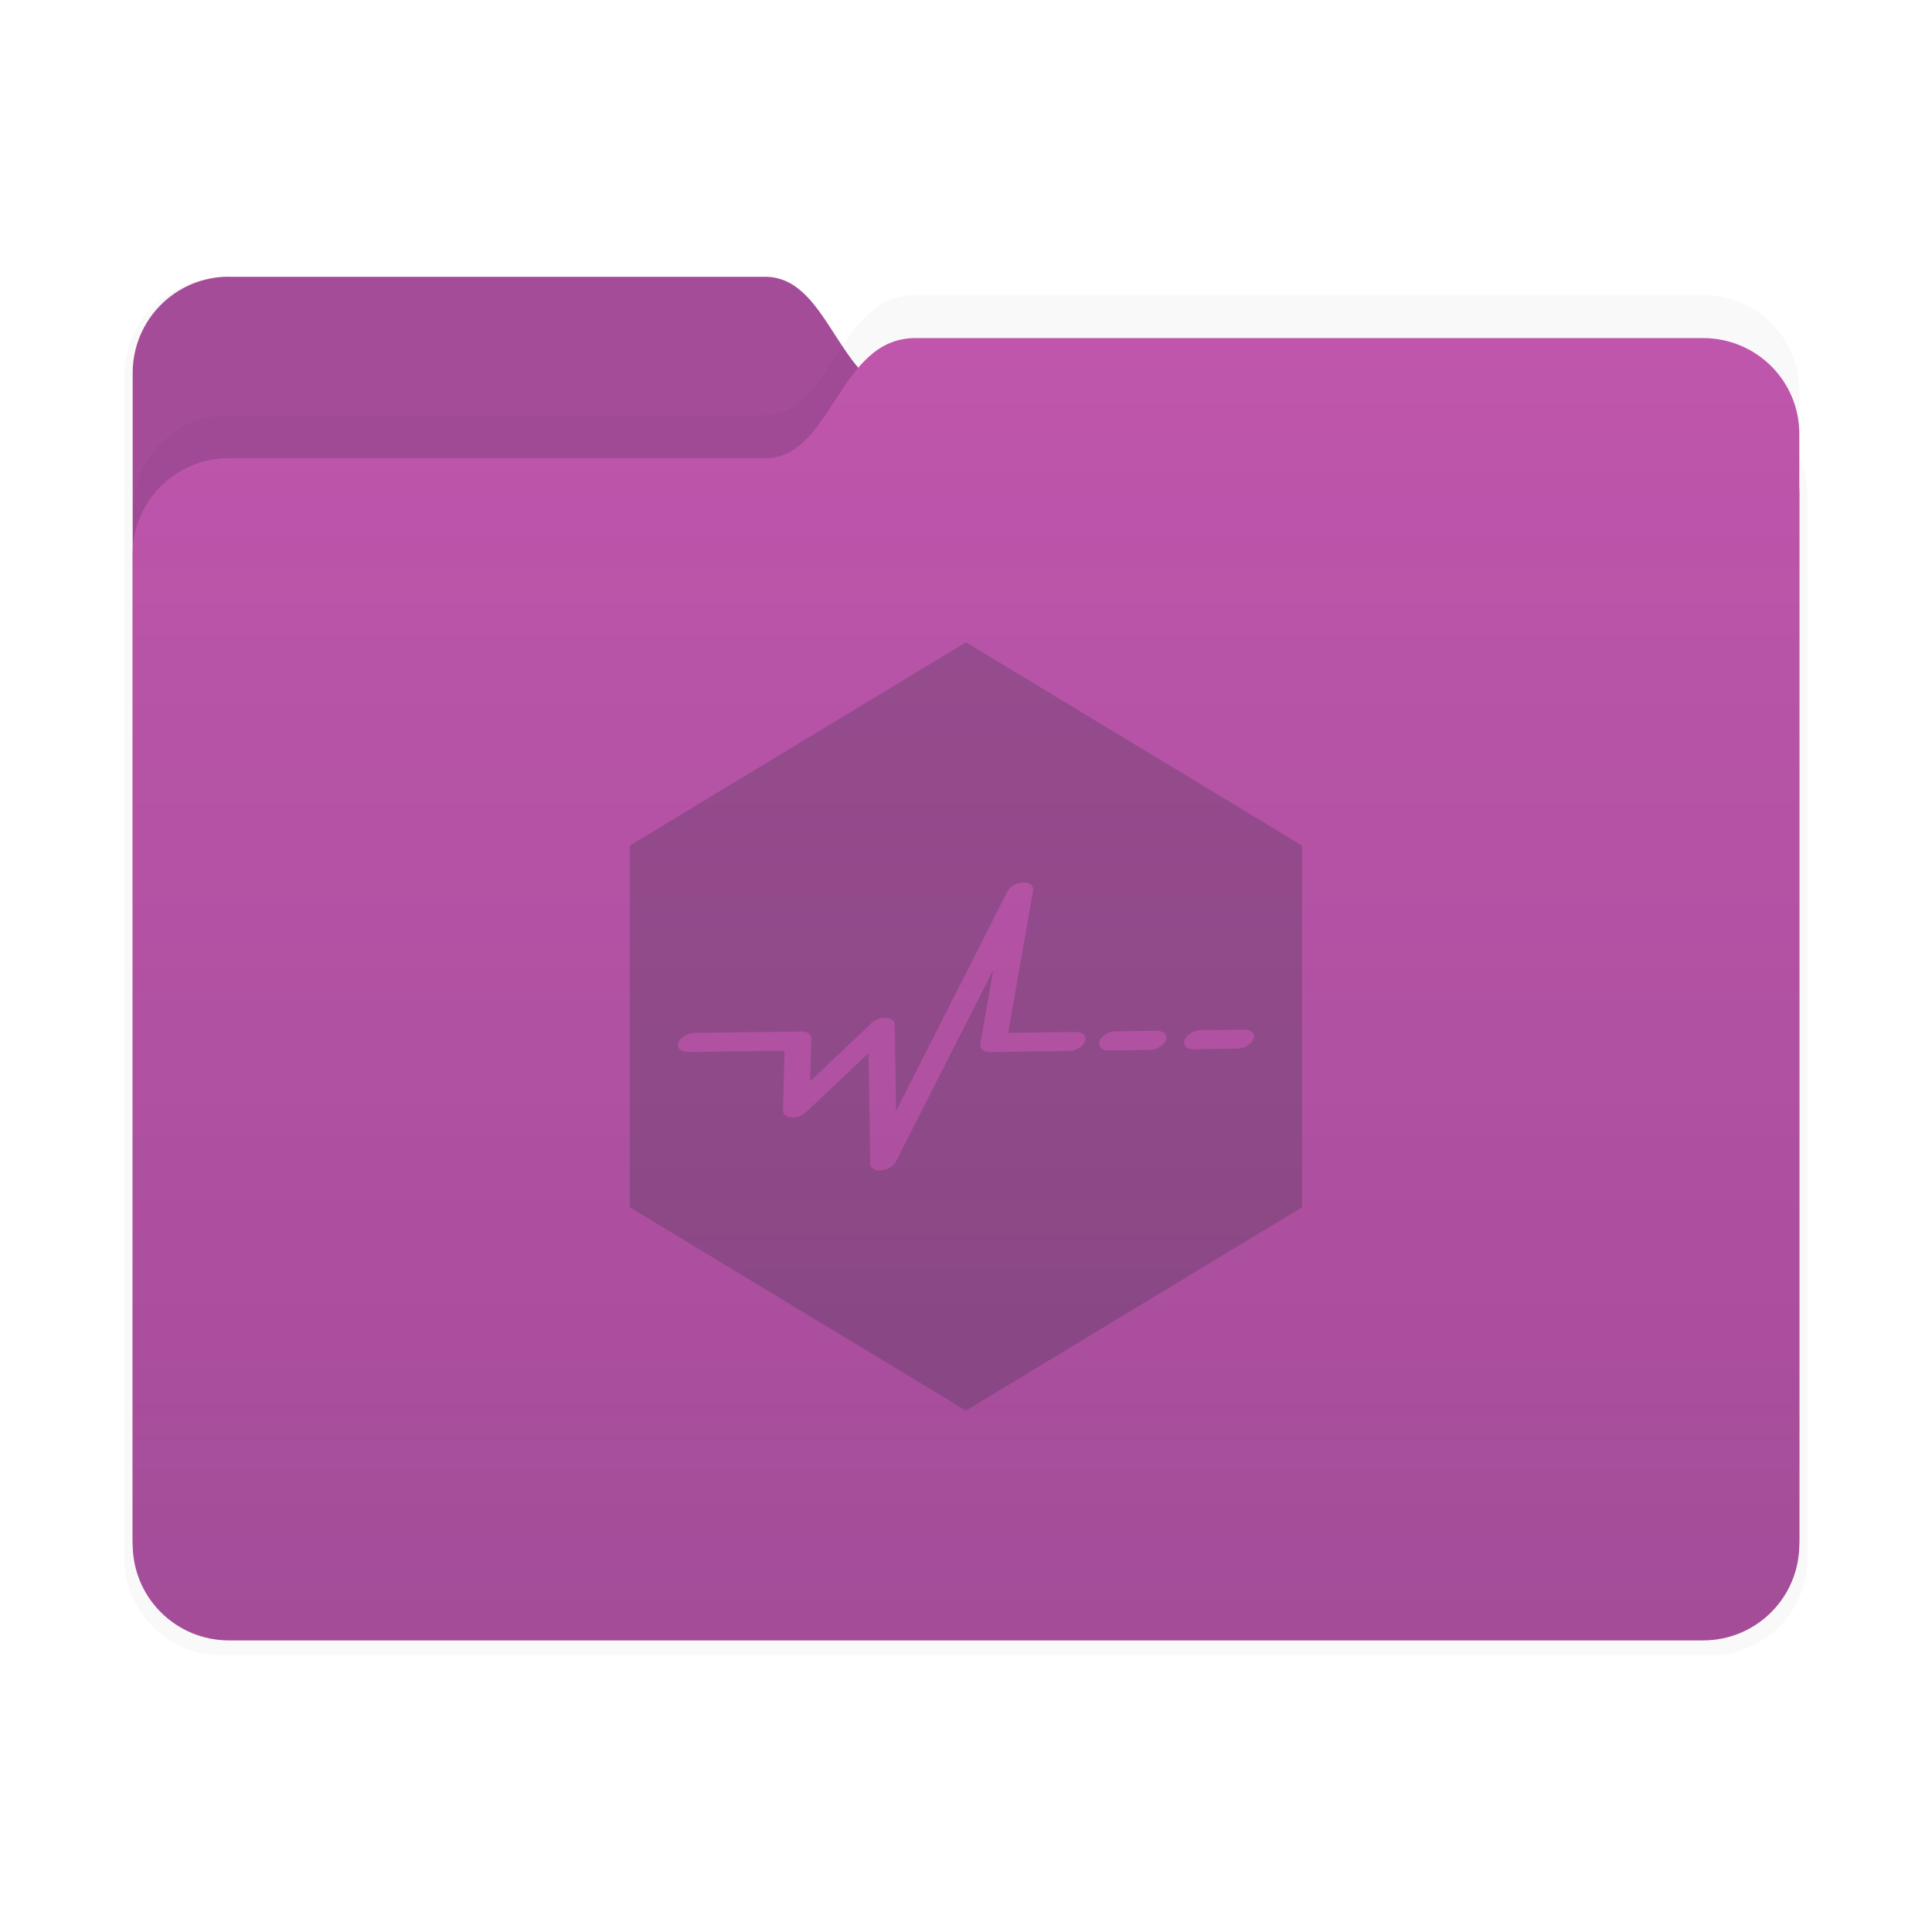 <svg xmlns="http://www.w3.org/2000/svg" width="64" height="64" version="1.1" viewBox="0 0 16.933 16.933">
 <defs>
  <filter id="filter2347-3" x="-.025" y="-.03" width="1.049" height="1.06" color-interpolation-filters="sRGB">
   <feGaussianBlur stdDeviation="0.149" />
  </filter>
  <filter id="filter2161-7" x="-.024" y="-.031" width="1.048" height="1.062" color-interpolation-filters="sRGB">
   <feGaussianBlur stdDeviation="0.146" />
  </filter>
  <linearGradient id="linearGradient2575" x1="26.221" x2="26.221" y1="14.474" y2="3.304" gradientUnits="userSpaceOnUse">
   <stop stop-color="#09142b" stop-opacity=".15" offset="0" />
   <stop stop-color="#09142b" stop-opacity="0" offset="1" />
  </linearGradient>
  <style type="text/css">.ColorScheme-Text { color:#2e3440; }</style>
 </defs>
 <g transform="translate(2.4e-5,1.327e-4)">
  <g transform="translate(-17.964 -.211)" stroke-linecap="round" stroke-linejoin="round">
   <g stroke-width=".164">
    <path transform="matrix(1.01 0 0 1.01 17.858 -.156)" d="m2.028 2.776h4.699c0.589 0 0.64 1.058 1.315 1.058h6.905c0.467 0 0.844 0.376 0.844 0.844v9.205c0 0.467-0.376 0.844-0.844 0.844h-12.919c-0.467 0-0.844-0.376-0.844-0.844v-10.264c0-0.467 0.376-0.844 0.844-0.844z" fill="#09142b" filter="url(#filter2347-3)" opacity=".15" />
    <path d="m19.971 2.637h4.699c0.589 0 0.64 1.058 1.315 1.058h6.905c0.467 0 0.844 0.376 0.844 0.844v9.205c0 0.467-0.376 0.844-0.844 0.844h-12.919c-0.467 0-0.844-0.376-0.844-0.844v-10.264c0-0.467 0.376-0.844 0.844-0.844z" fill="#bf56ac" />
    <path d="m19.971 2.637h4.699c0.589 0 0.64 1.058 1.315 1.058h6.905c0.467 0 0.844 0.376 0.844 0.844v9.205c0 0.467-0.376 0.844-0.844 0.844h-12.919c-0.467 0-0.844-0.376-0.844-0.844v-10.264c0-0.467 0.376-0.844 0.844-0.844z" fill="#09142b" opacity=".15" />
   </g>
   <g stroke-width=".164">
    <path d="m19.971 3.849h4.699c0.589 0 0.64-1.053 1.315-1.053h6.905c0.467 0 0.844 0.374 0.844 0.84v9.691c0 0.465-0.376 0.84-0.844 0.84h-12.919c-0.467 0-0.844-0.374-0.844-0.84v-8.638c0-0.465 0.376-0.84 0.844-0.84z" fill="#09142b" filter="url(#filter2161-7)" opacity=".15" />
    <path d="m19.971 4.227h4.699c0.589 0 0.64-1.053 1.315-1.053h6.905c0.467 0 0.844 0.374 0.844 0.84v9.691c0 0.465-0.376 0.84-0.844 0.84h-12.919c-0.467 0-0.844-0.374-0.844-0.84v-8.638c0-0.465 0.376-0.84 0.844-0.84z" fill="#bf56ac" />
    <path d="m19.971 4.227h4.699c0.589 0 0.64-1.053 1.315-1.053h6.905c0.467 0 0.844 0.374 0.844 0.84v9.691c0 0.465-0.376 0.84-0.844 0.84h-12.919c-0.467 0-0.844-0.374-0.844-0.84v-8.638c0-0.465 0.376-0.84 0.844-0.84z" fill="url(#linearGradient2575)" />
   </g>
  </g>
 </g>
 <path class="ColorScheme-Text" d="m8.466 5.629-2.946 1.782v3.17l2.946 1.782 2.946-1.782v-3.17zm0.502 2.104c0.062 0.003 0.094 0.03 0.087 0.072l-0.219 1.247 0.592-0.007c0.062-7.912e-4 0.099 0.036 0.082 0.082-0.017 0.046-0.081 0.085-0.143 0.085l-0.69 0.009c-0.056 7.524e-4 -0.093-0.029-0.085-0.071l0.114-0.651-0.854 1.683c-0.02 0.04-0.075 0.072-0.13 0.076-0.003 1.95e-4 -0.006 7.79e-4 -0.009 8.22e-4 -0.05 6.73e-4 -0.086-0.024-0.086-0.06l-0.015-0.968-0.547 0.517c-0.033 0.031-0.086 0.051-0.13 0.046-0.045-0.004-0.074-0.029-0.073-0.062l0.014-0.522-0.849 0.011c-0.062 8.511e-4 -0.099-0.036-0.082-0.082 0.017-0.046 0.081-0.085 0.143-0.086l0.937-0.012c0.052-6.945e-4 0.087 0.025 0.086 0.062l-0.01 0.373 0.538-0.509c0.032-0.031 0.083-0.05 0.127-0.046 0.044 0.003 0.075 0.026 0.076 0.059l0.012 0.756 0.977-1.926c0.021-0.042 0.08-0.075 0.137-0.076zm1.937 1.291c0.062-8.231e-4 0.099 0.036 0.082 0.082-0.017 0.046-0.081 0.085-0.143 0.085l-0.38 0.006c-0.062 8.242e-4 -0.099-0.037-0.082-0.083 0.017-0.046 0.081-0.085 0.143-0.085l0.38-0.005zm-0.768 0.01c0.062-8.237e-4 0.099 0.037 0.082 0.083-0.017 0.046-0.081 0.085-0.143 0.085l-0.357 0.005c-0.062 8.256e-4 -0.099-0.037-0.082-0.083 0.017-0.046 0.081-0.085 0.143-0.085z" fill="currentColor" opacity=".25" stroke-width=".421" />
</svg>